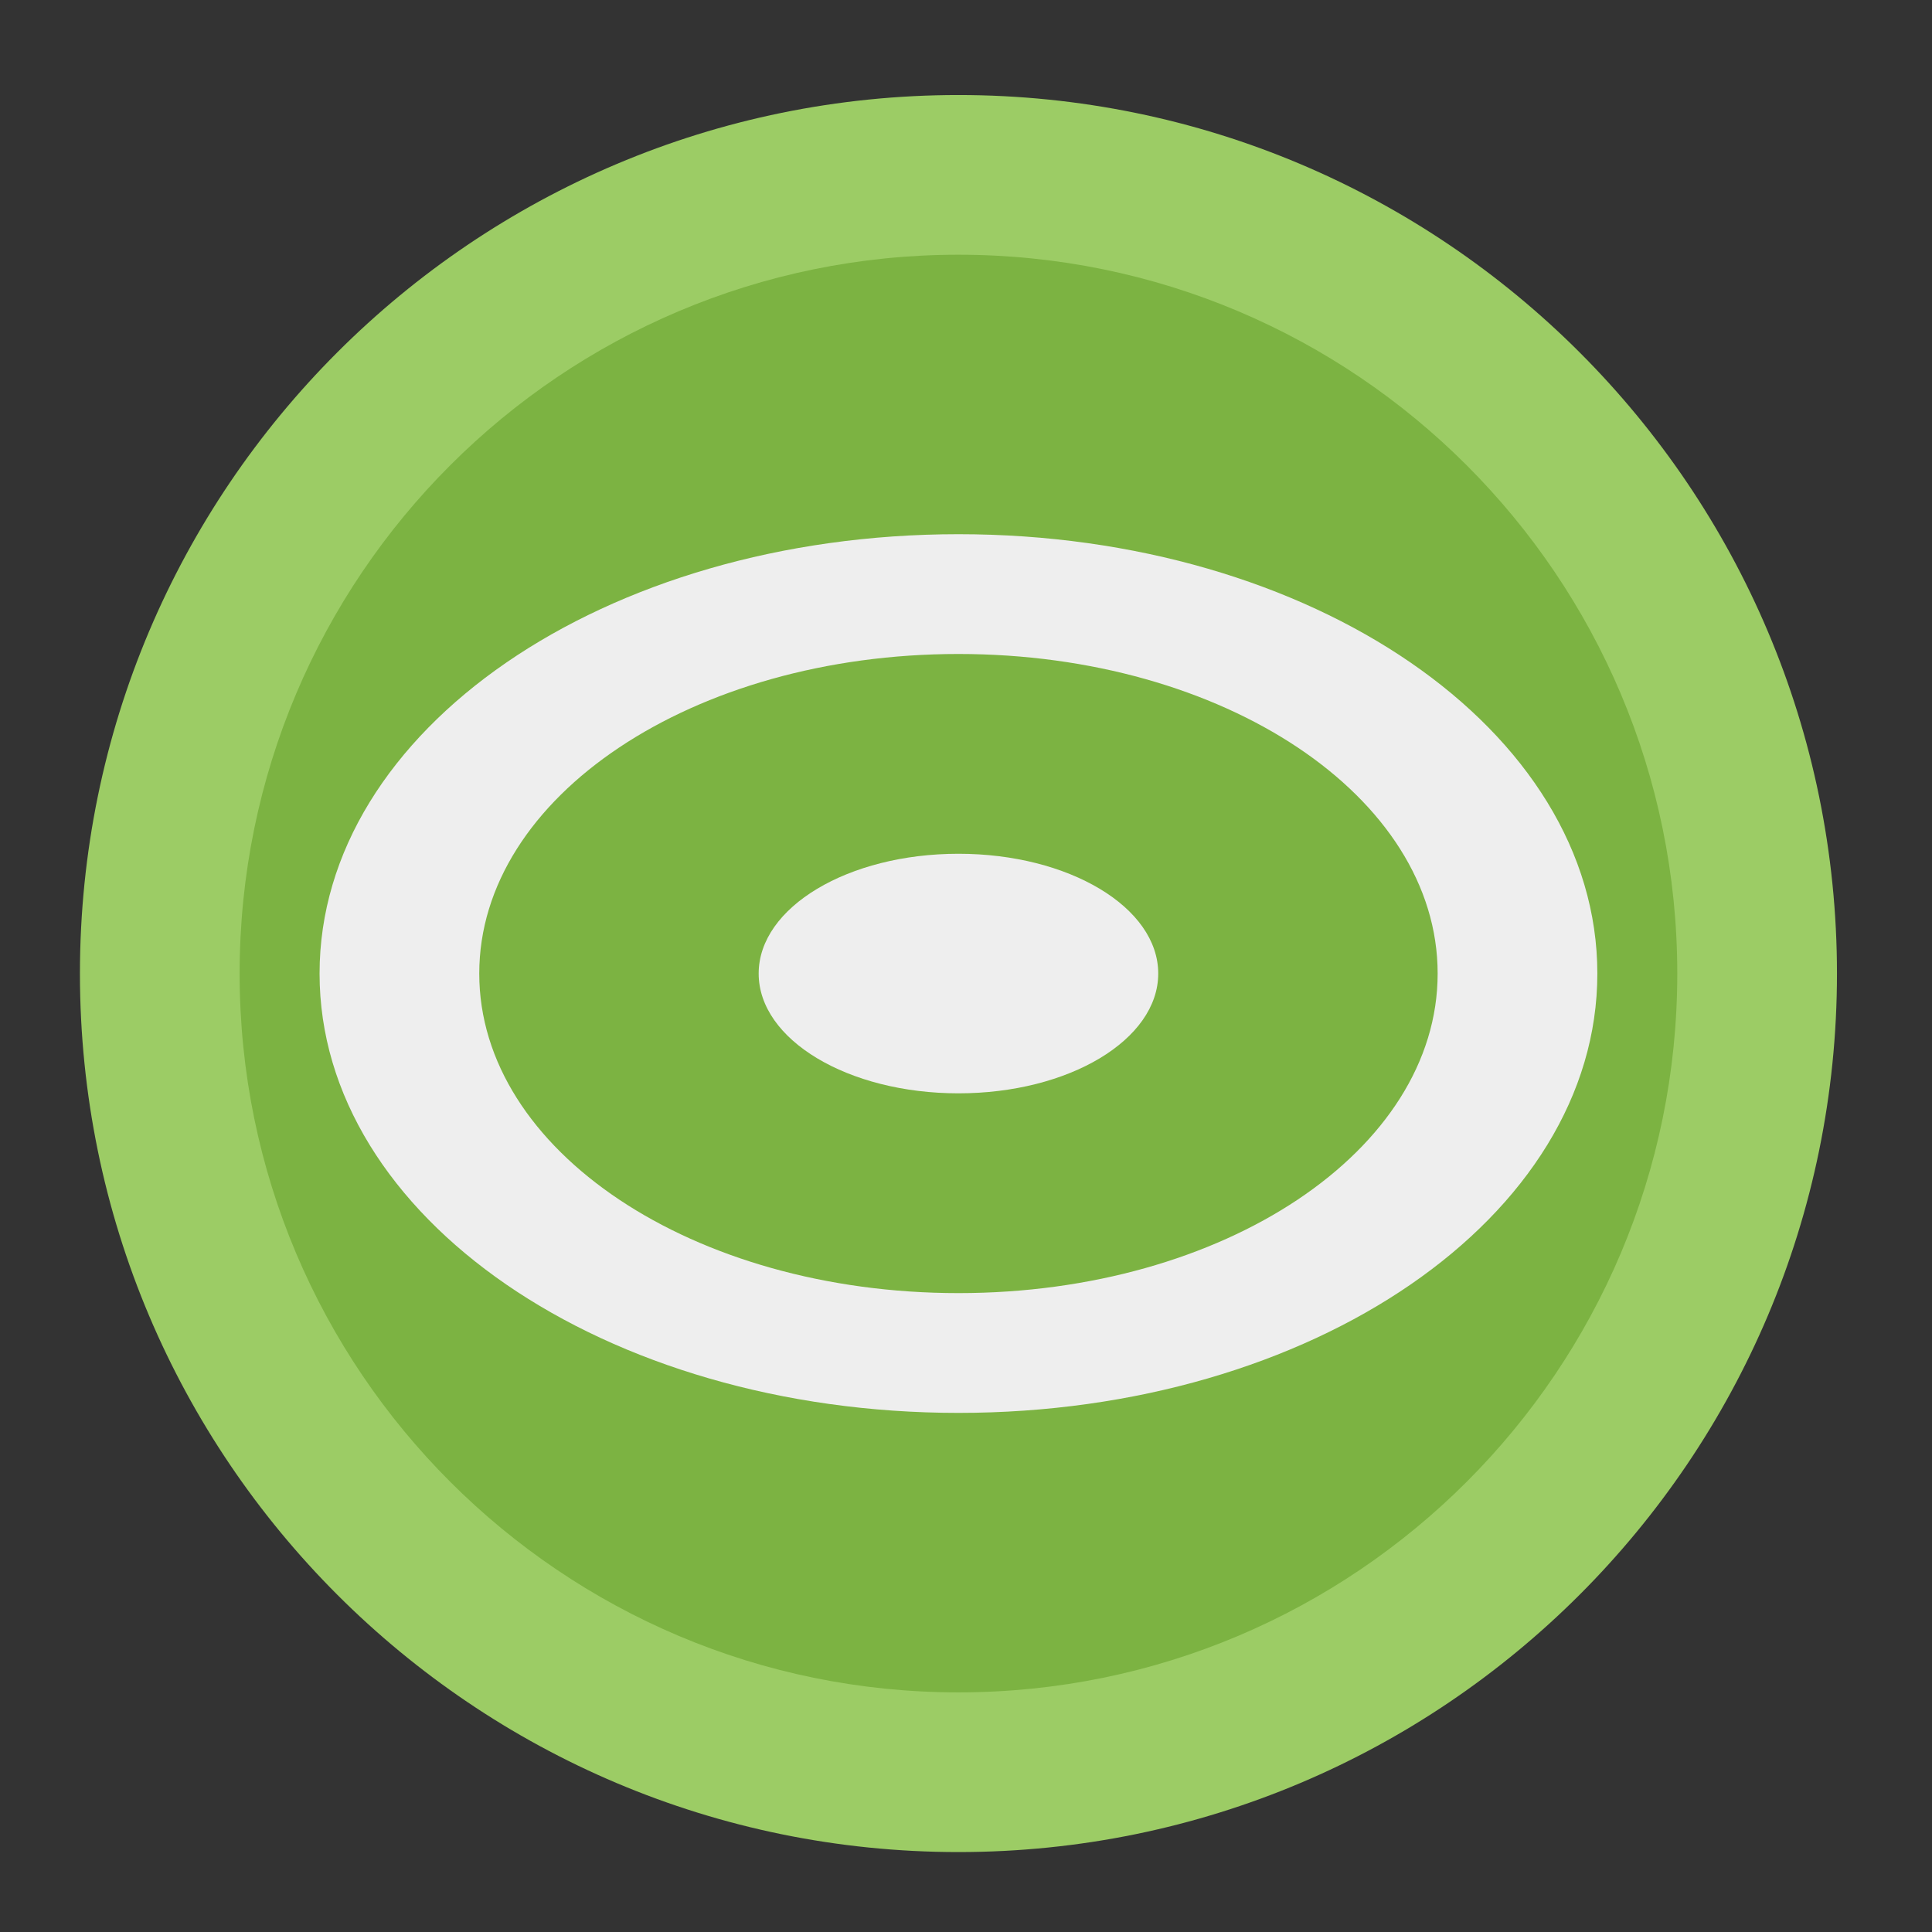 <?xml version="1.0" encoding="UTF-8"?>
<svg xmlns="http://www.w3.org/2000/svg" xmlns:xlink="http://www.w3.org/1999/xlink" width="32px" height="32px" viewBox="0 0 32 32" version="1.1">
<rect x="0" y="0" width="32" height="32" fill="#333333" stroke="none"/>
<g id="surface1">
<path style=" stroke:none;fill-rule:nonzero;fill:rgb(61.176%,80%,39.608%);fill-opacity:1;" d="M 15.875 1.574 C 23.91 1.574 30.426 8.09 30.426 16.125 C 30.426 24.16 23.91 30.676 15.875 30.676 C 7.84 30.676 1.324 24.16 1.324 16.125 C 1.324 8.09 7.84 1.574 15.875 1.574 Z M 15.875 1.574 "/>
<path style=" stroke:none;fill-rule:nonzero;fill:rgb(48.627%,70.196%,25.882%);fill-opacity:1;" d="M 15.875 4.219 C 22.449 4.219 27.781 9.551 27.781 16.125 C 27.781 22.699 22.449 28.031 15.875 28.031 C 9.301 28.031 3.969 22.699 3.969 16.125 C 3.969 9.551 9.301 4.219 15.875 4.219 Z M 15.875 4.219 "/>
<path style=" stroke:none;fill-rule:nonzero;fill:rgb(93.333%,93.333%,93.333%);fill-opacity:1;" d="M 15.875 8.848 C 10.012 8.848 5.293 12.094 5.293 16.125 C 5.293 20.156 10.012 23.402 15.875 23.402 C 21.738 23.402 26.457 20.156 26.457 16.125 C 26.457 12.094 21.738 8.848 15.875 8.848 Z M 15.875 10.832 C 20.273 10.832 23.812 13.195 23.812 16.125 C 23.812 19.055 20.273 21.418 15.875 21.418 C 11.477 21.418 7.938 19.055 7.938 16.125 C 7.938 13.195 11.477 10.832 15.875 10.832 Z M 15.875 10.832 "/>
<path style=" stroke:none;fill-rule:nonzero;fill:rgb(93.333%,93.333%,93.333%);fill-opacity:1;" d="M 15.875 14.141 C 17.703 14.141 19.184 15.027 19.184 16.125 C 19.184 17.223 17.703 18.109 15.875 18.109 C 14.047 18.109 12.566 17.223 12.566 16.125 C 12.566 15.027 14.047 14.141 15.875 14.141 Z M 15.875 14.141 "/>
</g>
</svg>
